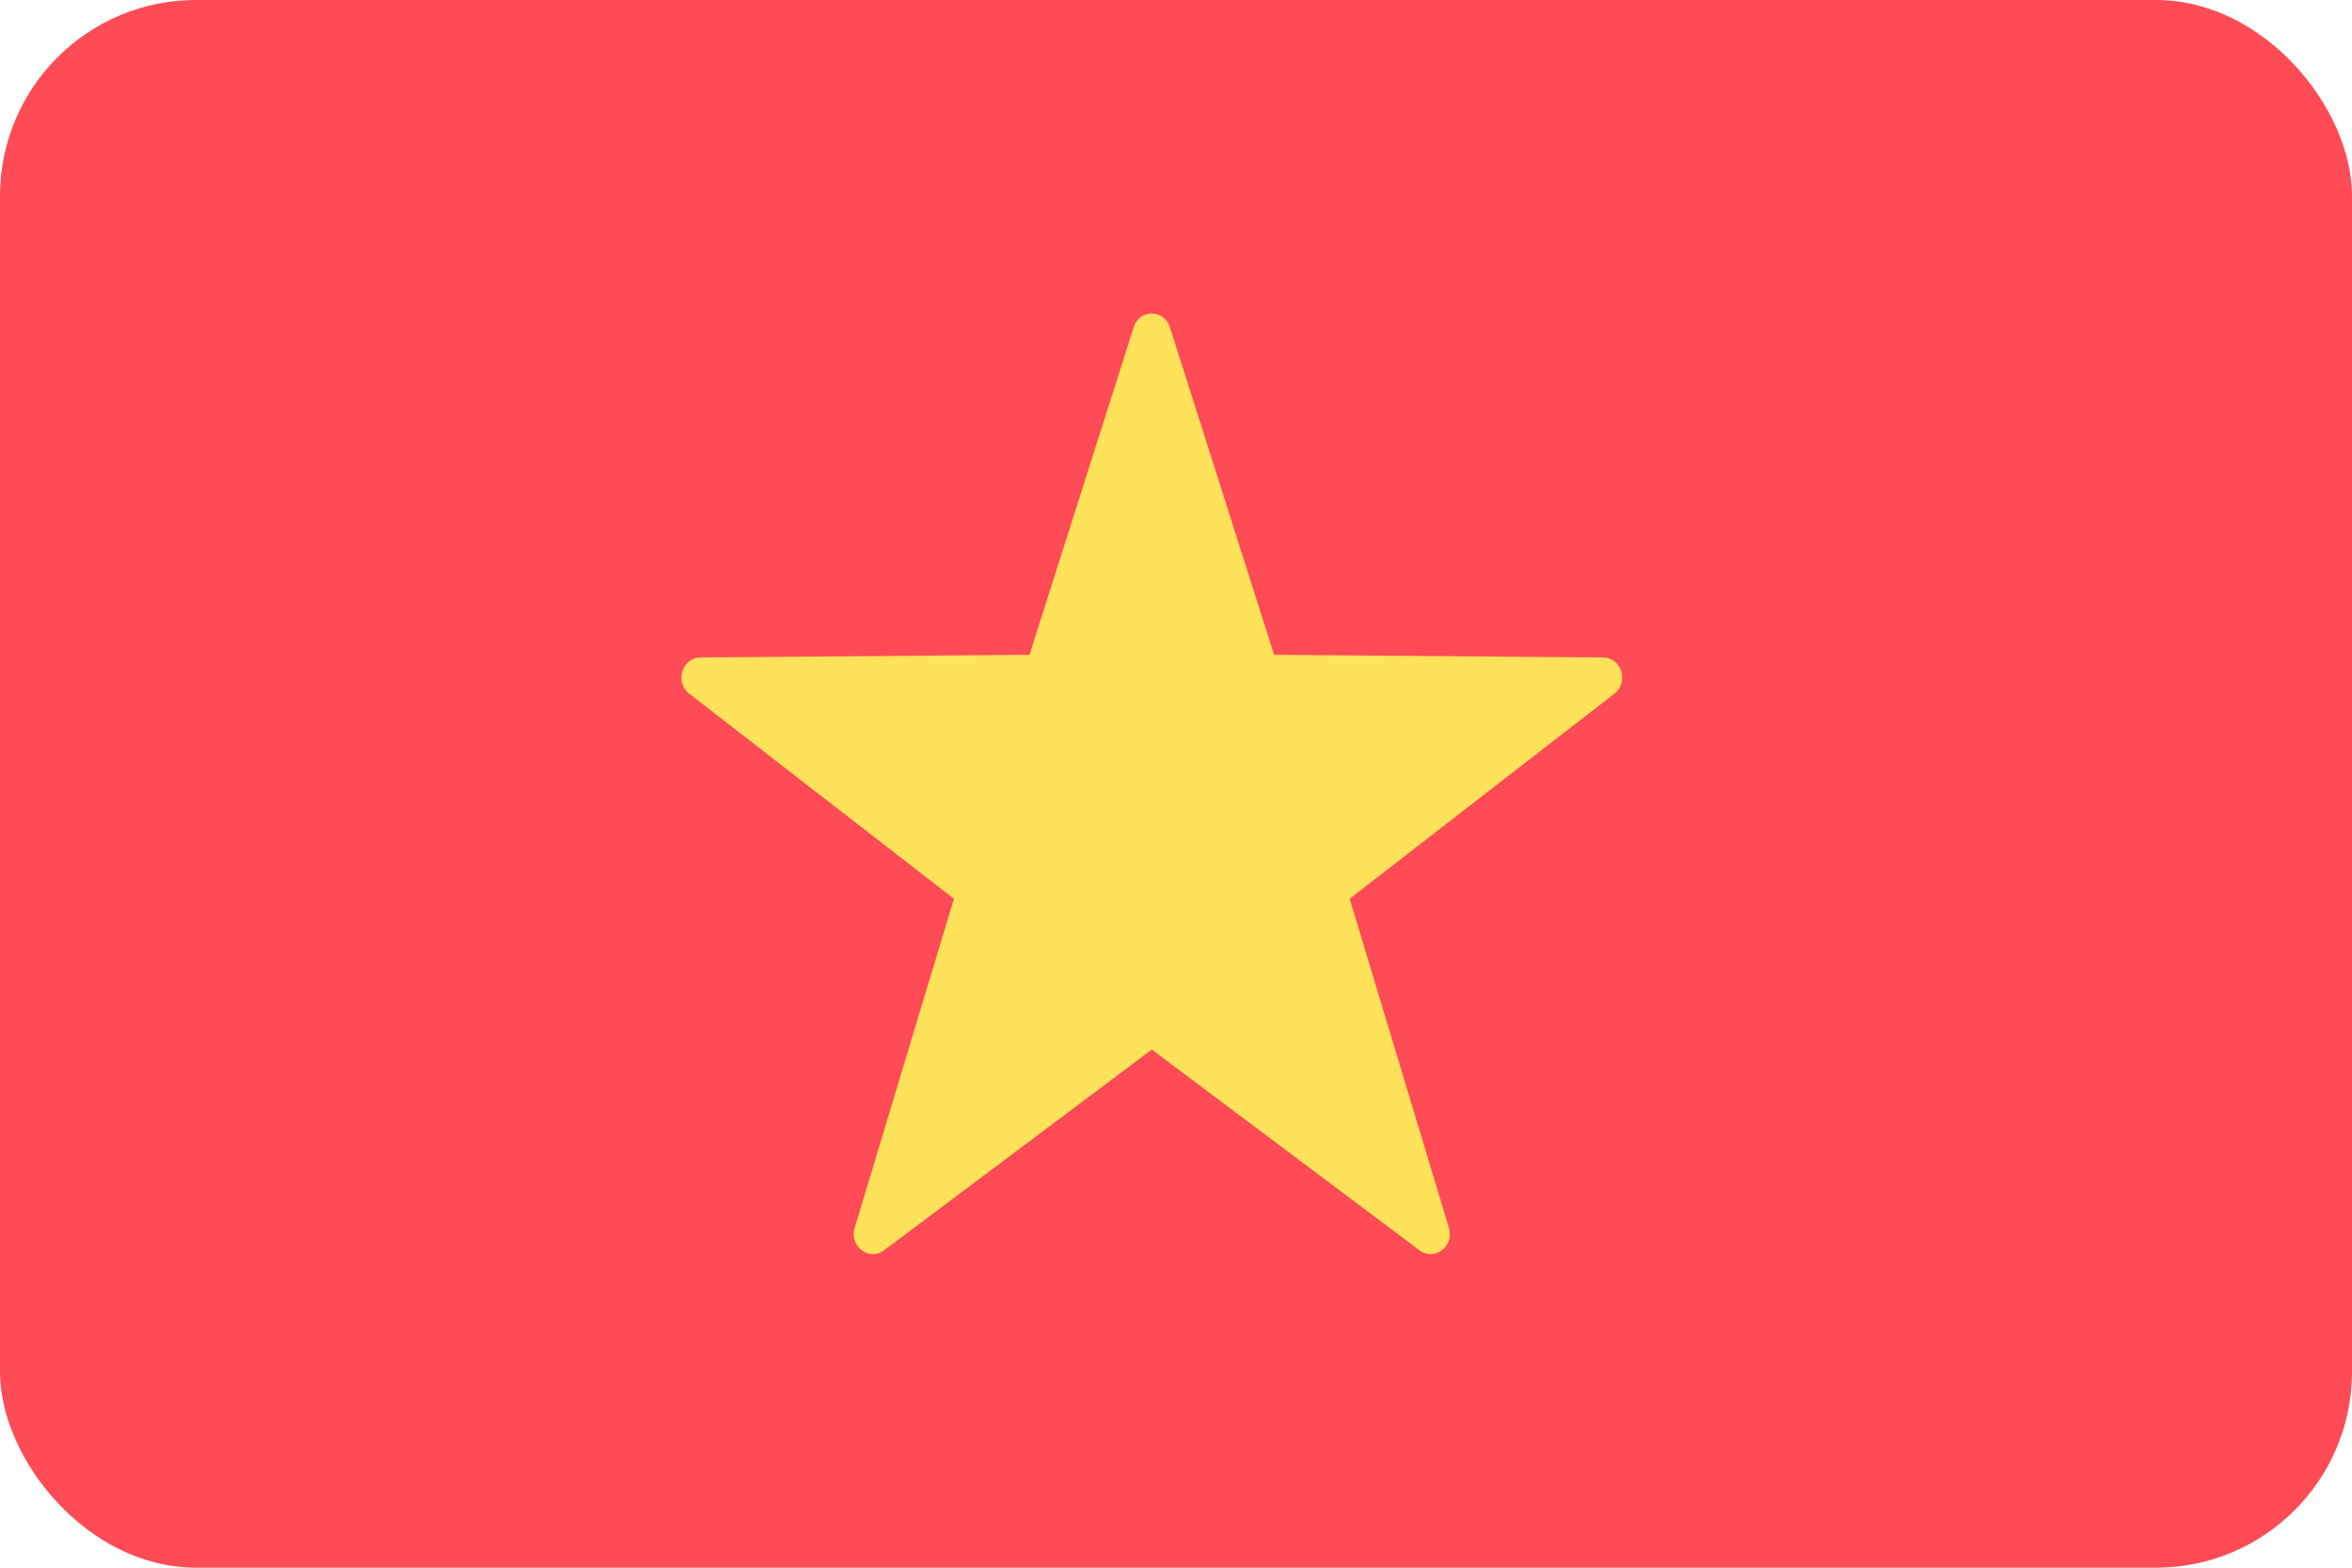 <svg width="24" height="16" viewBox="0 0 24 16" fill="none" xmlns="http://www.w3.org/2000/svg">
<g clip-path="url(#clip0_1181_37271)">
<rect width="24" height="16" fill="#FF4B55"/>
<path d="M11.938 3.34L13.001 6.683L16.359 6.71C16.547 6.711 16.625 6.963 16.473 7.08L13.772 9.173L14.785 12.532C14.842 12.72 14.638 12.875 14.485 12.761L11.753 10.712L9.021 12.761C8.868 12.875 8.665 12.72 8.721 12.532L9.734 9.173L7.033 7.08C6.882 6.963 6.96 6.711 7.147 6.71L10.505 6.683L11.568 3.34C11.627 3.153 11.879 3.153 11.938 3.34Z" fill="#FFE15A"/>
</g>
<defs>
<clipPath id="clip0_1181_37271">
<rect width="24" height="16" rx="2" fill="white"/>
</clipPath>
</defs>
</svg>
